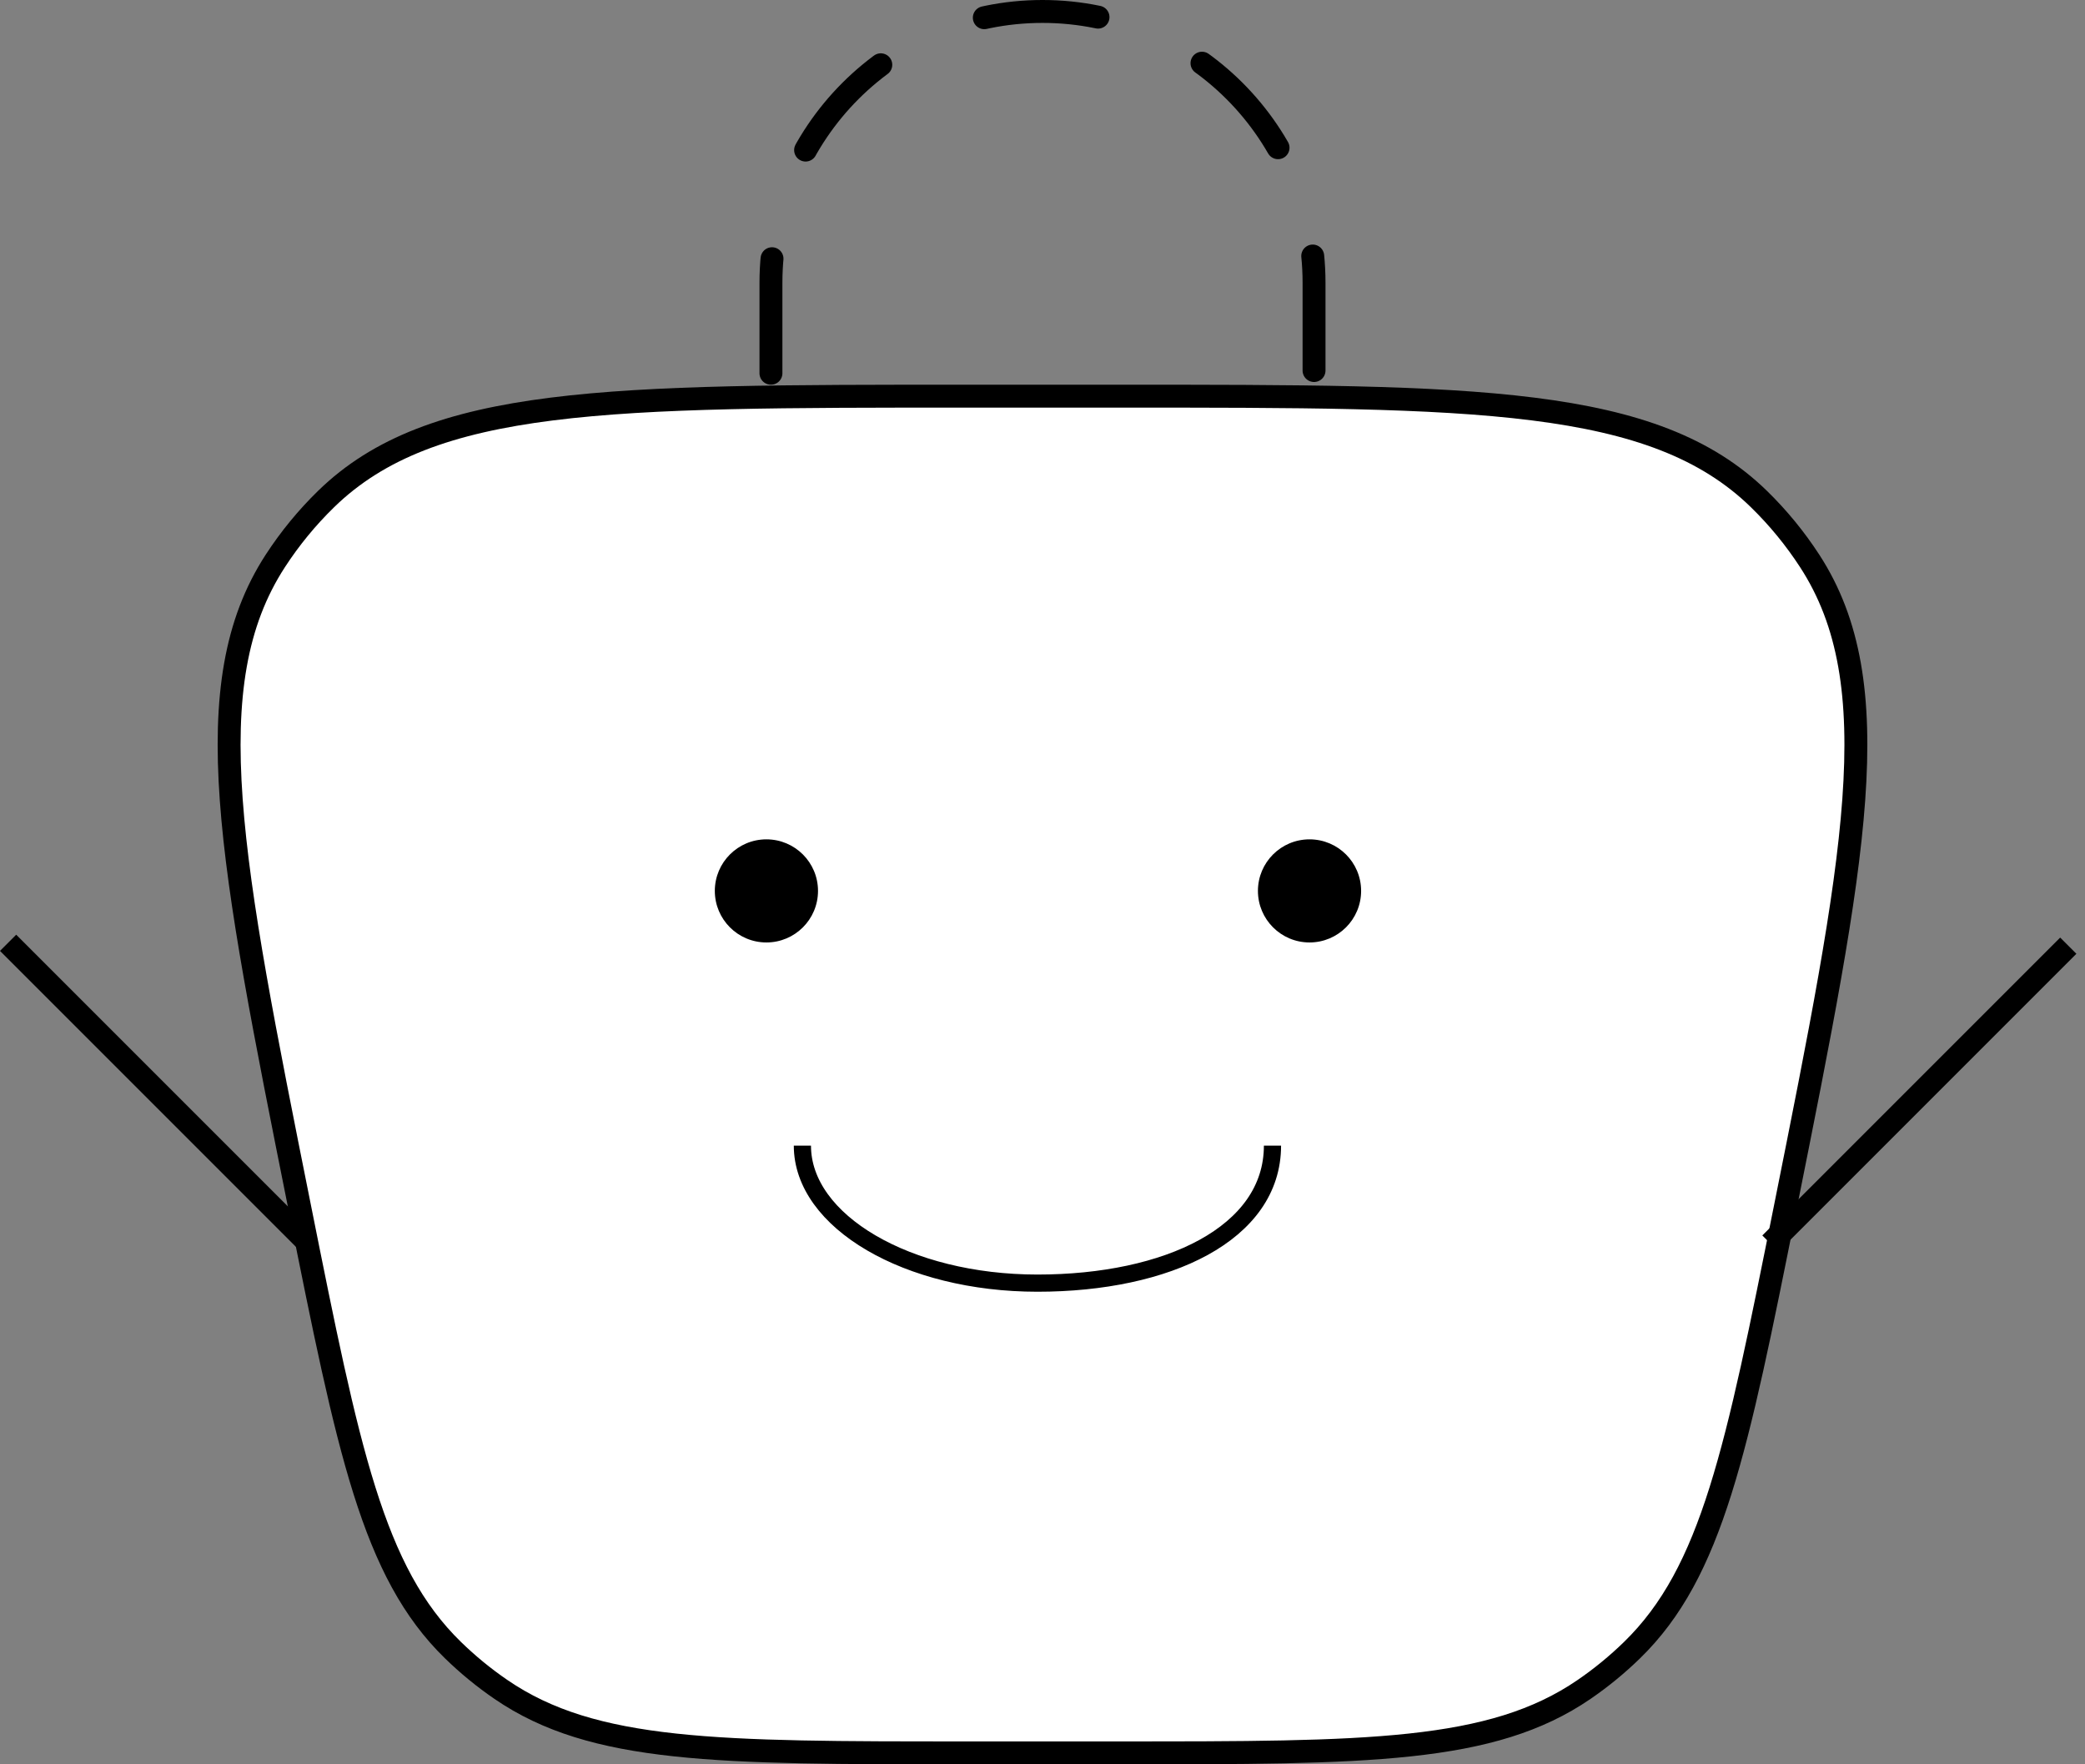 <svg width="182" height="154" viewBox="0 0 182 154" fill="none" xmlns="http://www.w3.org/2000/svg">
<rect x="0" y="0" width="182" height="154" fill="#808080" stroke="none"/>
<path d="M26.164 105.402C30.408 126.606 32.53 137.207 39.542 144.036C40.838 145.298 42.24 146.447 43.733 147.469C51.809 153 62.63 153 84.272 153H97.727C119.37 153 130.191 153 138.267 147.469C139.76 146.447 141.161 145.298 142.458 144.036C149.47 137.207 151.592 126.606 155.836 105.402C161.93 74.96 164.977 59.738 157.963 48.953C156.693 47 155.211 45.193 153.544 43.566C144.334 34.579 128.798 34.579 97.727 34.579H84.272C53.202 34.579 37.666 34.579 28.457 43.566C26.789 45.193 25.307 47 24.037 48.953C17.023 59.738 20.07 74.96 26.164 105.402Z" fill="white" stroke="black" stroke-width="2"/>
<path d="M114.308 82.263C116.796 82.263 118.812 80.248 118.812 77.763C118.812 75.278 116.796 73.263 114.308 73.263C111.821 73.263 109.805 75.278 109.805 77.763C109.805 80.248 111.821 82.263 114.308 82.263Z" fill="black"/>
<path d="M66.9 82.263C69.388 82.263 71.404 80.249 71.404 77.763C71.404 75.278 69.388 73.263 66.9 73.263C64.413 73.263 62.397 75.278 62.397 77.763C62.397 80.249 64.413 82.263 66.9 82.263Z" fill="black"/>
<path d="M67.296 32.579V24.684C67.296 11.604 77.908 1 91 1C104.091 1 114.703 11.604 114.703 24.684V32.579" stroke="black" stroke-width="2" stroke-miterlimit="3.864" stroke-linecap="round" stroke-dasharray="10 10"/>
<path d="M111.075 100C111.075 107.68 101.889 112 90.558 112C79.227 112 70.041 106.627 70.041 100" stroke="black" stroke-width="1.5"/>
<line x1="154.541" y1="108.545" x2="180.541" y2="82.545" stroke="black" stroke-width="2"/>
<line x1="0.707" y1="82.293" x2="26.707" y2="108.293" stroke="black" stroke-width="2"/>
</svg>
